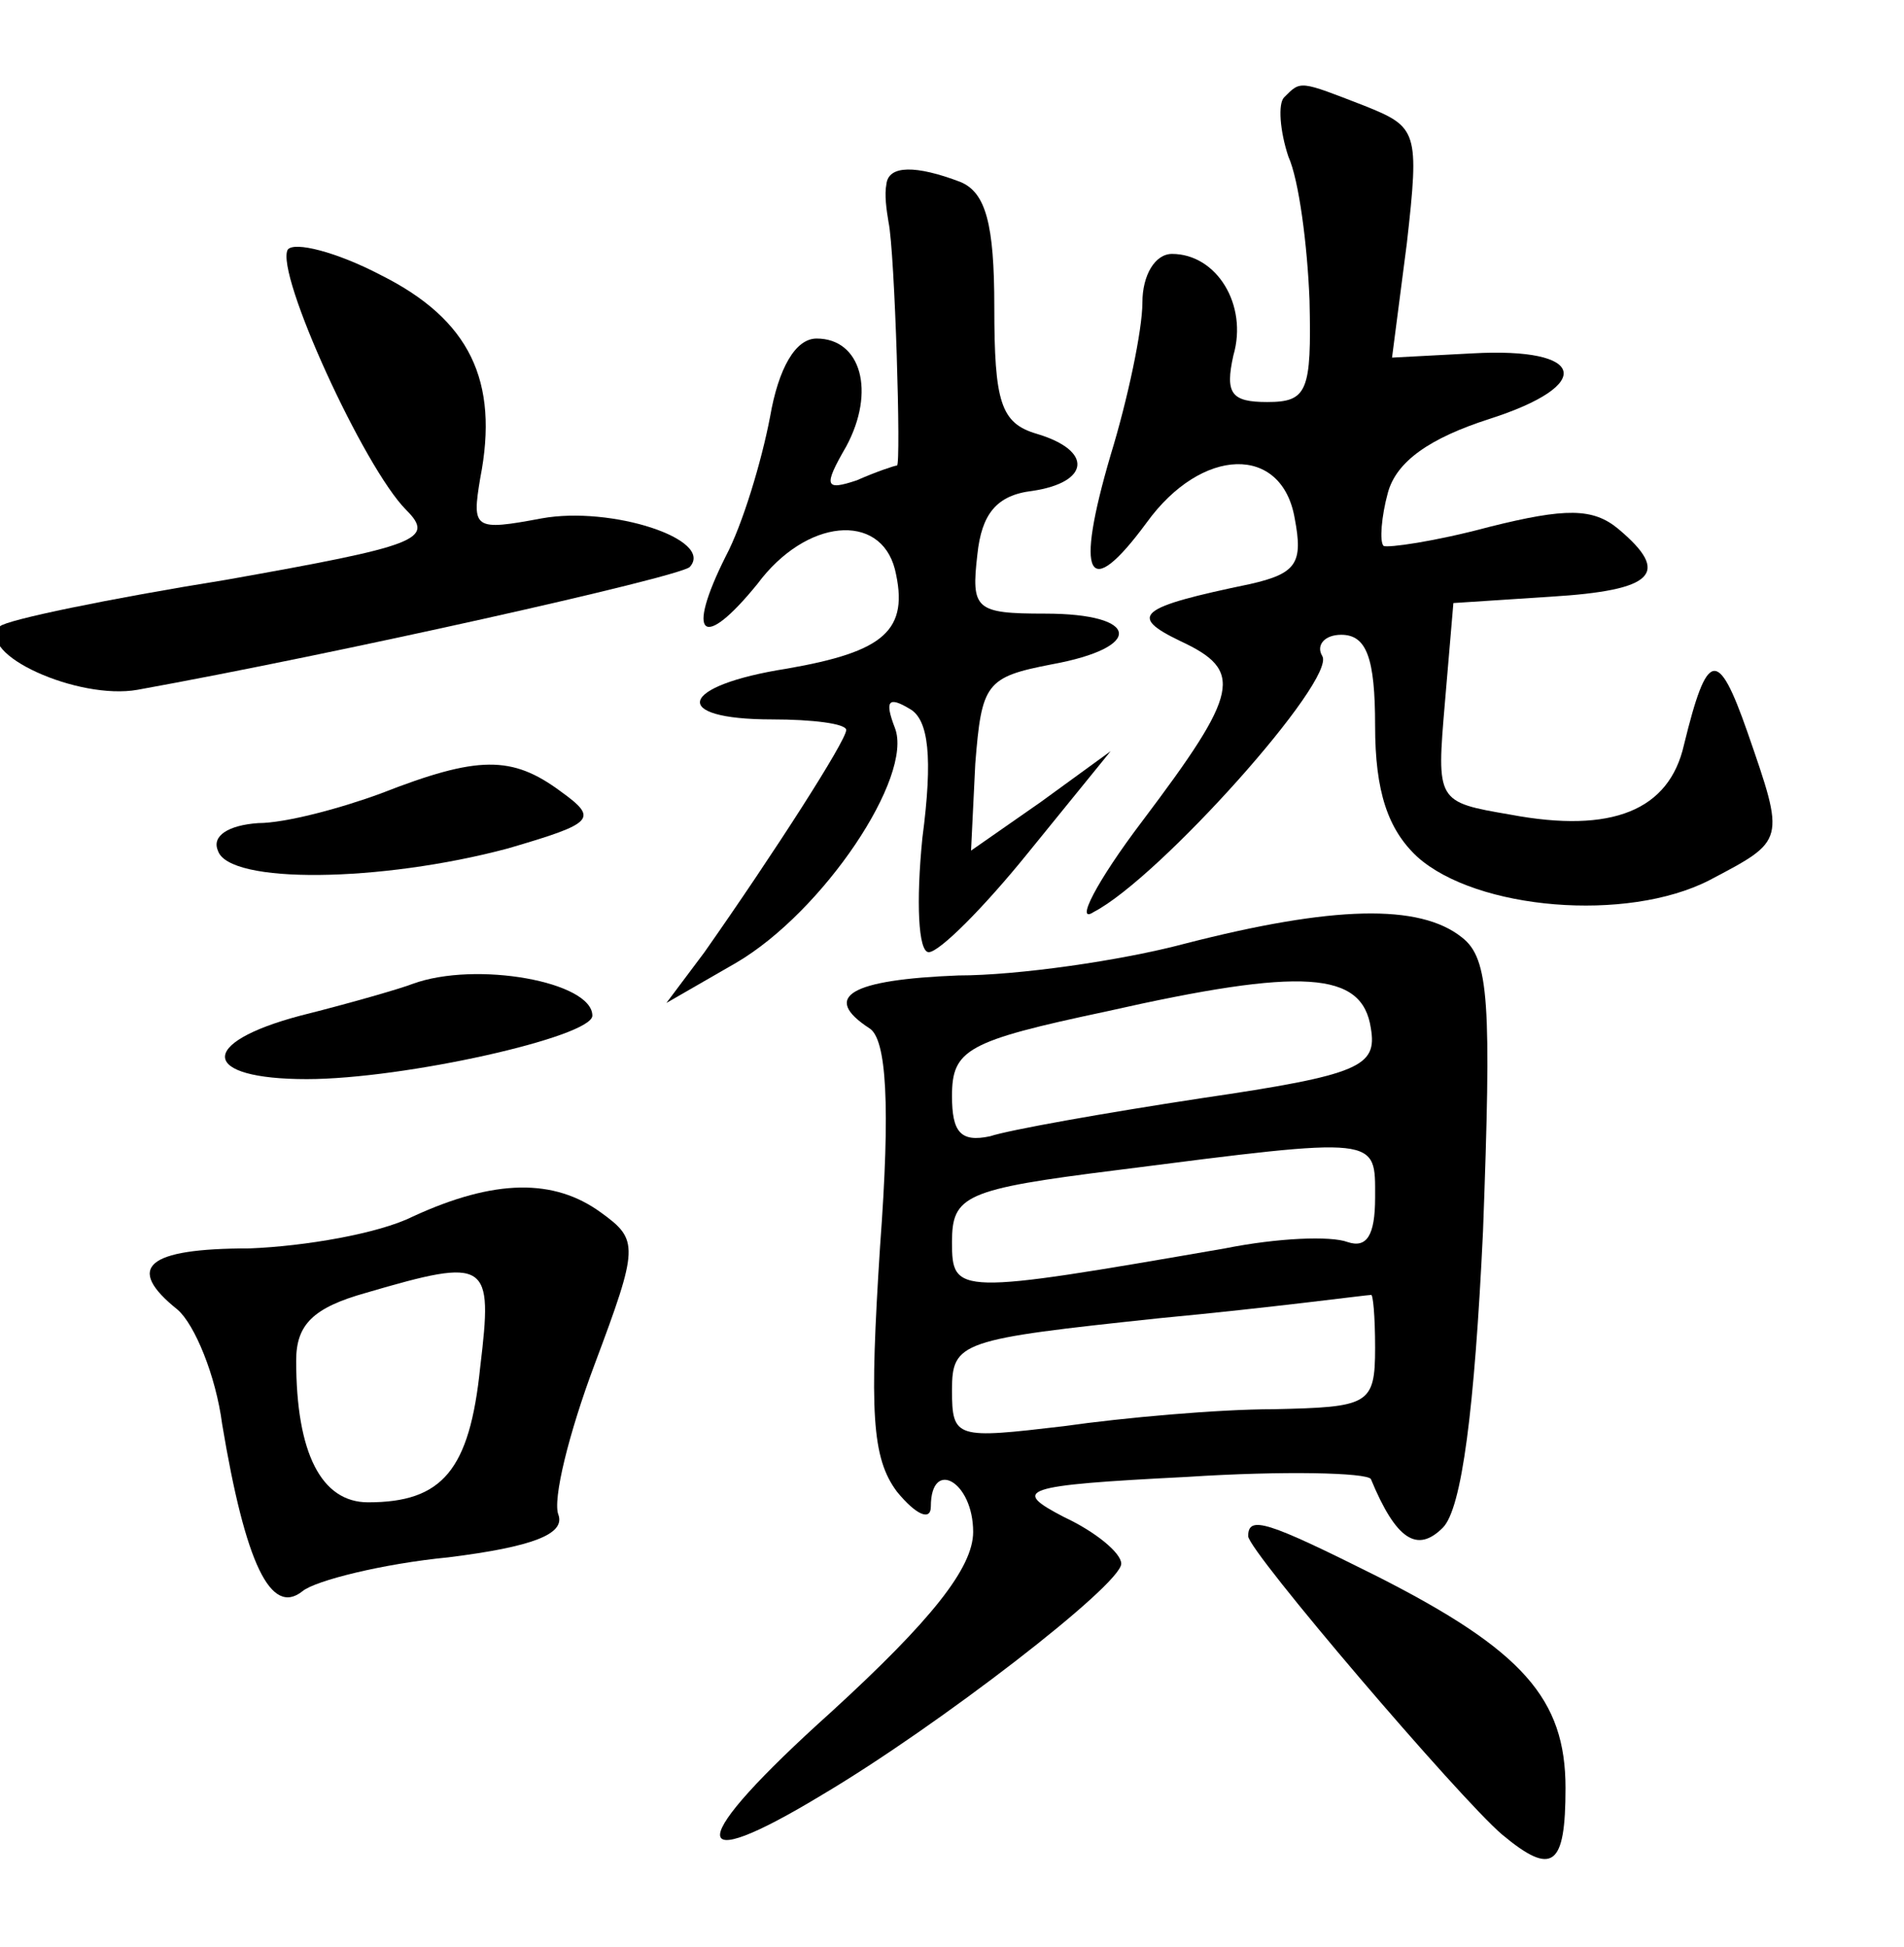 <?xml version="1.0" standalone="no"?>
<!DOCTYPE svg PUBLIC "-//W3C//DTD SVG 20010904//EN"
 "http://www.w3.org/TR/2001/REC-SVG-20010904/DTD/svg10.dtd">
<svg version="1.0" xmlns="http://www.w3.org/2000/svg"
 width="90pt" height="92pt" viewBox="0 0 90 92"
 preserveAspectRatio="xMidYMid meet">
<g transform="translate(0,92) scale(0.1,-0.1)"
fill="#000000" stroke="none">
<path d="M607 874 c-3 -3 -2 -16 2 -28 5 -11 9 -42 10 -68 1 -43 -1 -48 -20
-48 -17 0 -20 4 -16 22 7 24 -8 48 -29 48 -8 0 -14 -10 -14 -23 0 -13 -7 -46
-15 -72 -17 -58 -11 -70 17 -32 26 36 64 37 70 2 4 -21 1 -26 -21 -31 -53 -11
-58 -15 -33 -27 30 -14 28 -24 -18 -85 -22 -29 -32 -49 -23 -43 31 16 115 110
108 121 -3 5 1 10 9 10 12 0 16 -11 16 -43 0 -31 6 -49 20 -62 28 -25 99 -31
138 -11 36 19 36 18 18 70 -14 40 -19 39 -30 -6 -7 -31 -34 -42 -82 -33 -35 6
-35 6 -31 53 l4 47 46 3 c49 3 57 11 32 32 -12 10 -25 10 -61 1 -26 -7 -48
-10 -50 -9 -2 2 -1 14 2 25 4 15 20 26 48 35 50 16 46 34 -8 31 l-38 -2 7 54
c6 53 5 55 -20 65 -31 12 -30 12 -38 4z"/>
<path d="M419 833 c-1 -5 0 -12 1 -18 3 -14 6 -115 4 -115 -1 0 -10 -3 -19 -7
-15 -5 -16 -3 -5 16 14 26 7 51 -14 51 -10 0 -18 -14 -22 -37 -4 -21 -13 -51
-21 -66 -19 -38 -11 -45 15 -13 23 31 58 34 65 7 7 -29 -5 -39 -51 -47 -51 -8
-56 -24 -7 -24 19 0 35 -2 35 -5 0 -5 -34 -58 -67 -105 l-18 -24 33 19 c41 24
84 88 75 111 -5 13 -3 15 7 9 9 -5 11 -23 6 -61 -3 -30 -2 -54 3 -54 5 0 26
21 47 47 l39 48 -33 -24 -33 -23 2 41 c3 38 5 41 36 47 44 8 42 24 -3 24 -33
0 -35 2 -32 28 2 19 9 28 26 30 27 4 29 19 2 27 -17 5 -20 15 -20 60 0 39 -4
54 -16 59 -21 8 -34 8 -35 -1z"/>
<path d="M136 802 c-6 -11 36 -103 56 -123 14 -14 5 -17 -85 -33 -56 -9 -104
-19 -107 -22 -12 -13 37 -35 65 -30 94 17 255 53 261 58 12 13 -37 29 -70 23
-32 -6 -33 -5 -29 19 9 46 -5 75 -47 96 -21 11 -41 16 -44 12z"/>
<path d="M180 545 c-19 -7 -45 -14 -58 -14 -14 -1 -22 -6 -19 -13 5 -16 77
-15 137 1 41 12 43 14 25 27 -23 17 -39 17 -85 -1z"/>
<path d="M560 474 c-30 -8 -79 -15 -107 -15 -51 -2 -65 -10 -42 -25 8 -5 10
-36 5 -103 -5 -78 -4 -100 8 -116 9 -11 16 -14 16 -7 0 23 20 12 20 -12 0 -17
-20 -42 -67 -85 -69 -62 -70 -79 -4 -39 54 32 141 99 141 109 0 5 -12 15 -27
22 -25 13 -21 15 58 19 46 3 85 2 87 -1 12 -29 22 -35 34 -23 9 9 15 56 19
140 4 108 3 129 -10 139 -20 16 -61 15 -131 -3z m88 -40 c3 -18 -5 -22 -80
-33 -46 -7 -91 -15 -100 -18 -14 -3 -18 2 -18 19 0 22 7 26 73 40 93 21 121
19 125 -8z m2 -80 c0 -18 -4 -24 -13 -21 -8 3 -33 2 -58 -3 -127 -22 -129 -22
-129 3 0 22 6 25 78 34 125 16 122 16 122 -13z m0 -71 c0 -27 -3 -28 -48 -29
-26 0 -71 -4 -99 -8 -51 -6 -53 -6 -53 17 0 23 4 24 98 34 53 5 98 11 100 11
1 1 2 -10 2 -25z"/>
<path d="M195 455 c-5 -2 -29 -9 -53 -15 -49 -13 -47 -30 3 -30 46 0 135 20
135 30 0 16 -55 26 -85 15z"/>
<path d="M195 345 c-16 -8 -51 -14 -77 -15 -49 0 -59 -9 -34 -29 8 -7 18 -31
21 -54 11 -66 23 -91 38 -79 6 5 38 13 69 16 40 5 55 11 52 20 -3 7 5 39 17
71 21 56 21 59 3 72 -22 16 -50 16 -89 -2z m32 -71 c-5 -49 -18 -64 -53 -64
-22 0 -34 23 -34 67 0 17 8 25 33 32 58 17 60 15 54 -35z"/>
<path d="M590 194 c0 -7 100 -124 120 -141 24 -20 30 -15 30 22 0 42 -20 65
-89 100 -52 26 -61 29 -61 19z"/>
</g>
</svg>
